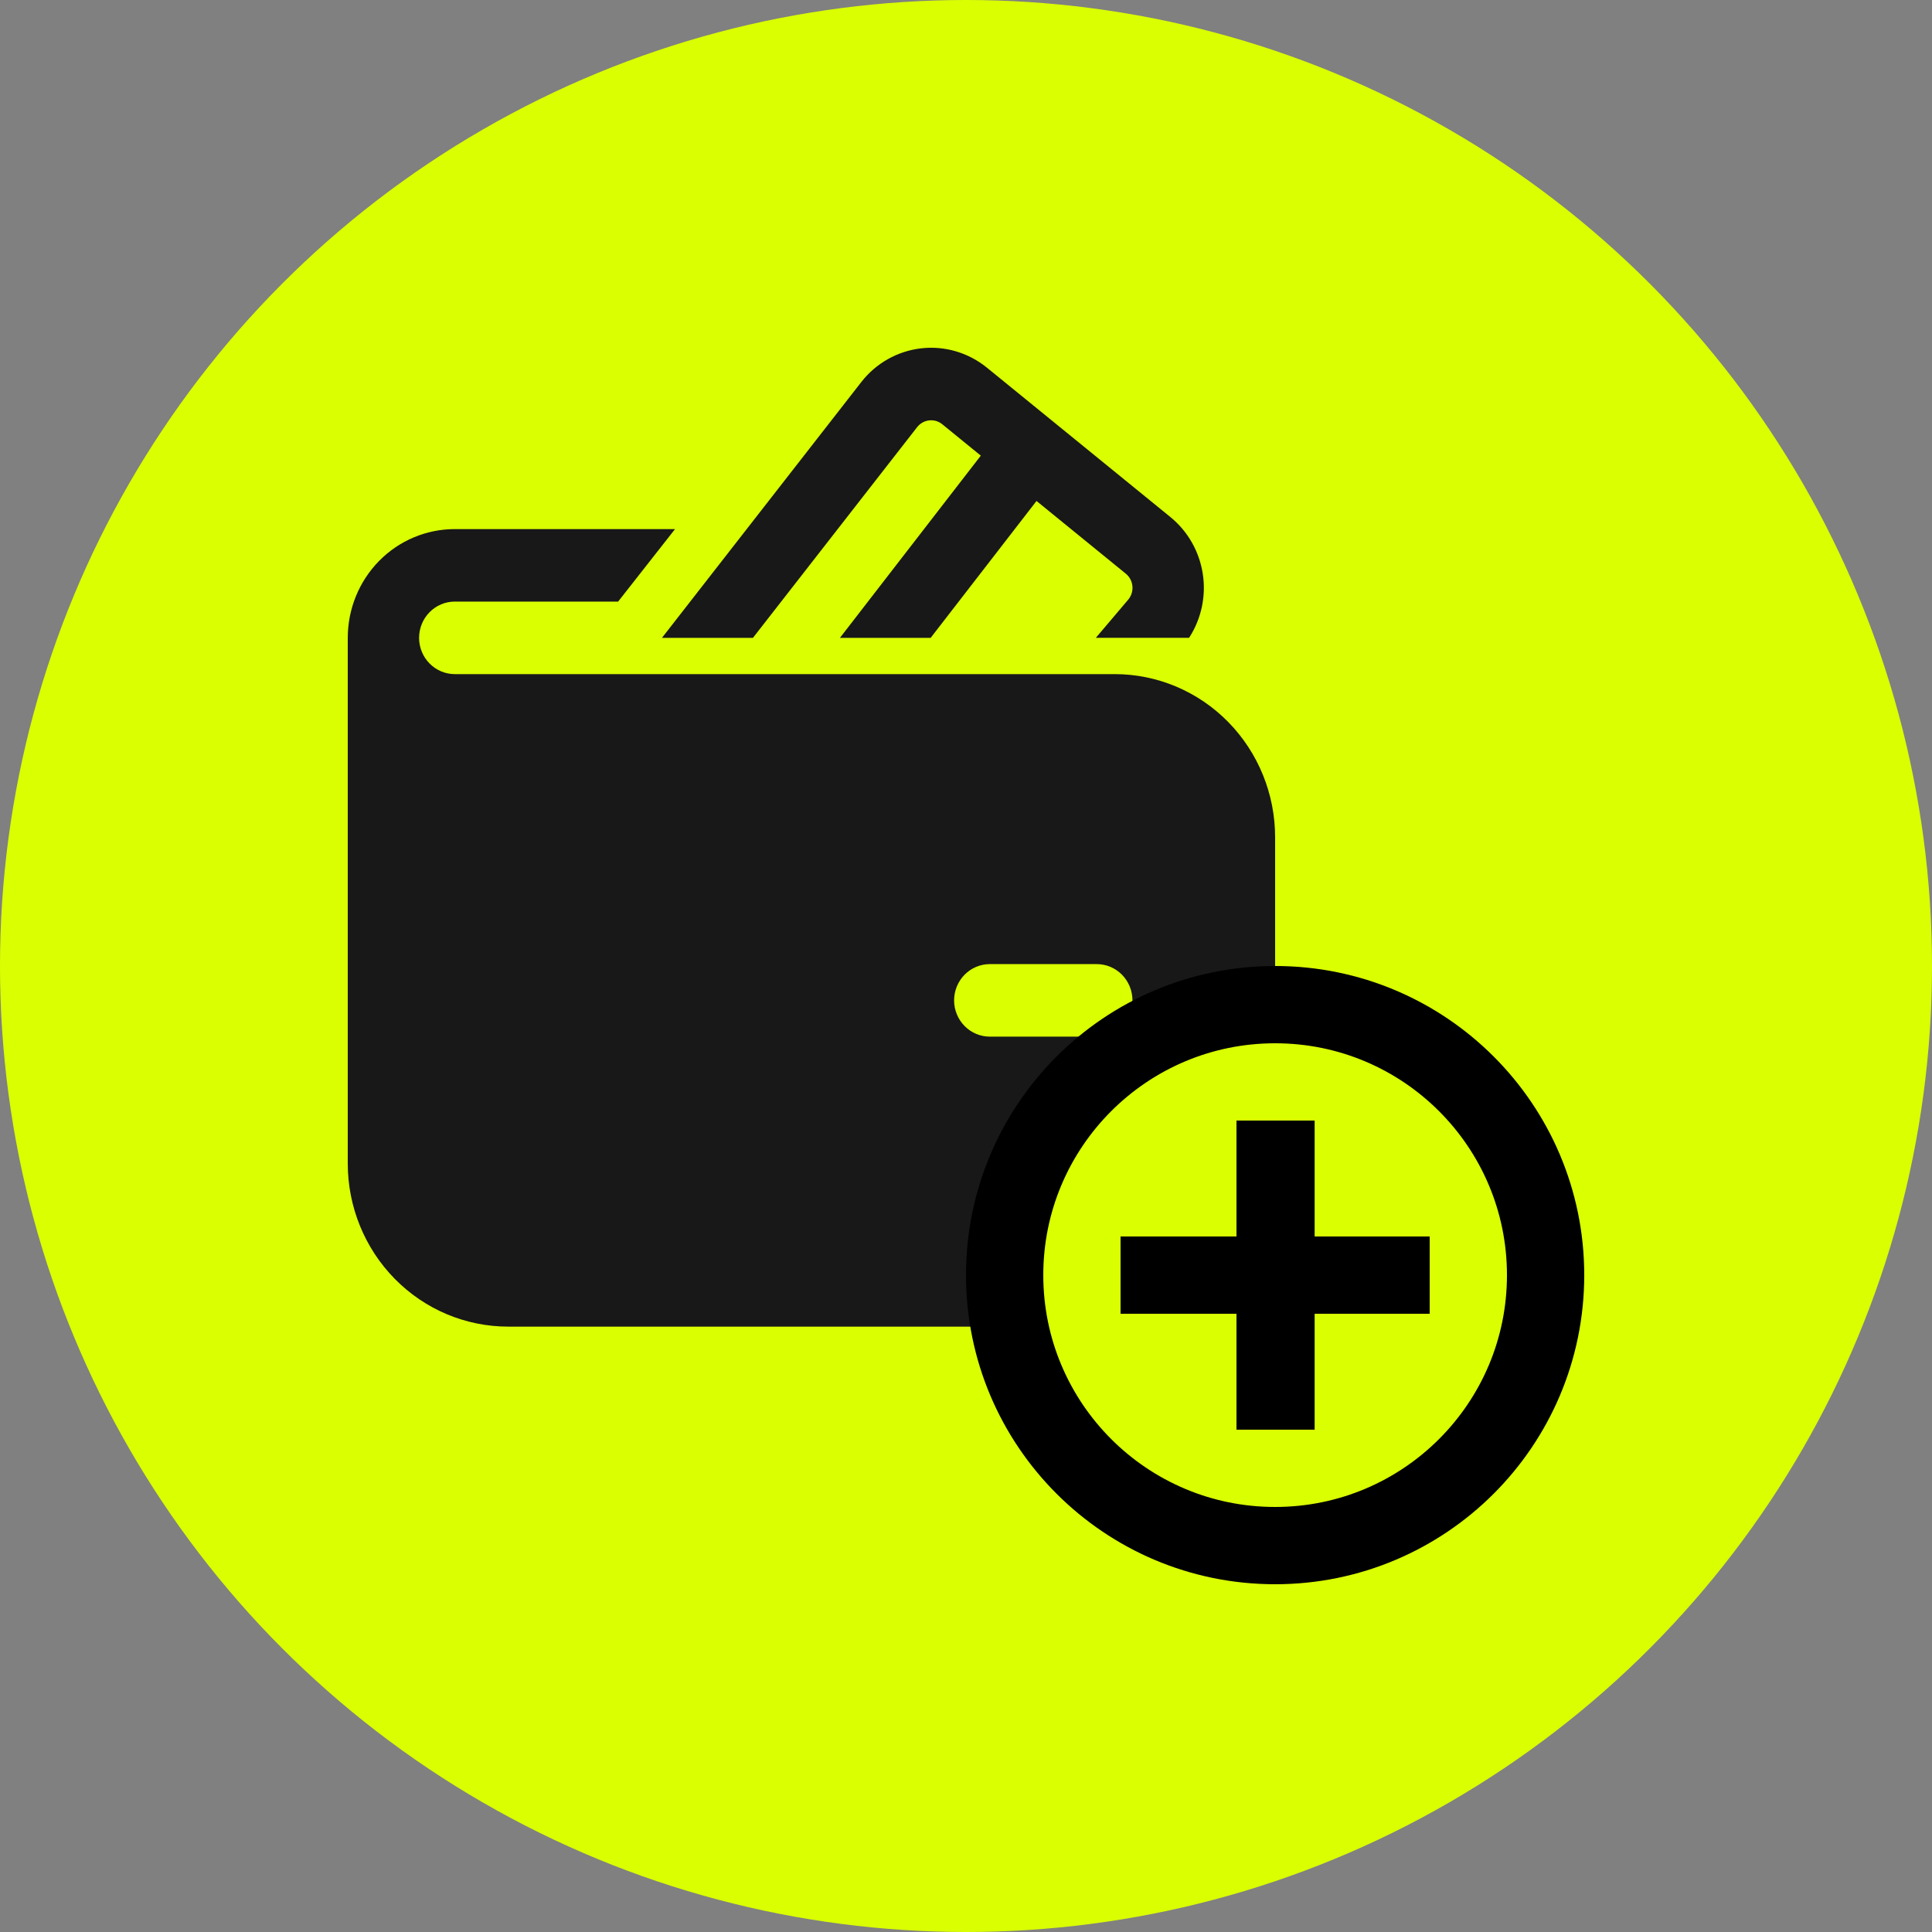 <svg width="50" height="50" viewBox="0 0 50 50" fill="none" xmlns="http://www.w3.org/2000/svg">
<rect x="0" y="0" width="50" height="50" fill="#808080" stroke="none"/>
<circle cx="25" cy="25" r="25" fill="#DAFF01"/>
<g clip-path="url(#clip0_8340_15135)">
<path d="M24.386 10.98C24.338 10.941 24.284 10.912 24.225 10.895C24.167 10.878 24.106 10.873 24.045 10.88C23.985 10.886 23.926 10.906 23.873 10.936C23.82 10.966 23.773 11.006 23.735 11.055L19.486 16.508H17.131L22.289 9.889C22.477 9.647 22.711 9.445 22.977 9.295C23.243 9.145 23.535 9.05 23.837 9.015C24.14 8.98 24.445 9.006 24.738 9.092C25.03 9.178 25.302 9.321 25.54 9.514L30.291 13.382C30.74 13.748 31.038 14.271 31.128 14.85C31.217 15.428 31.09 16.019 30.773 16.507H28.36L29.197 15.52C29.238 15.472 29.268 15.416 29.287 15.356C29.306 15.296 29.313 15.233 29.307 15.17C29.301 15.107 29.283 15.046 29.254 14.991C29.224 14.935 29.184 14.886 29.136 14.847L26.825 12.965L24.085 16.508H21.737L25.383 11.792L24.386 10.98ZM11.769 13.693C11.035 13.693 10.33 13.989 9.811 14.517C9.292 15.045 9 15.761 9 16.508V30.111C9 31.231 9.438 32.305 10.217 33.097C10.996 33.889 12.052 34.333 13.154 34.333H28.846C29.948 34.333 31.004 33.889 31.783 33.097C32.562 32.305 33 31.231 33 30.111V21.668C33 20.548 32.562 19.474 31.783 18.682C31.004 17.89 29.948 17.446 28.846 17.446H11.769C11.524 17.446 11.29 17.347 11.117 17.171C10.943 16.995 10.846 16.756 10.846 16.508C10.846 16.259 10.943 16.02 11.117 15.844C11.29 15.668 11.524 15.569 11.769 15.569H15.997L17.47 13.693H11.769ZM25.615 24.951H28.385C28.629 24.951 28.864 25.05 29.037 25.226C29.21 25.402 29.308 25.641 29.308 25.89C29.308 26.138 29.21 26.377 29.037 26.553C28.864 26.729 28.629 26.828 28.385 26.828H25.615C25.371 26.828 25.136 26.729 24.963 26.553C24.79 26.377 24.692 26.138 24.692 25.89C24.692 25.641 24.79 25.402 24.963 25.226C25.136 25.05 25.371 24.951 25.615 24.951Z" fill="#181818"/>
<circle cx="33" cy="33" r="7" fill="#DAFF01" stroke="black" stroke-width="2"/>
<path d="M37 32L34.023 32V29H32V32H29V34H32V37H34.023V34L35.5 34H37V32Z" fill="black"/>
</g>
<defs>
<clipPath id="clip0_8340_15135">
<rect width="32" height="32" fill="white" transform="translate(9 9)"/>
</clipPath>
</defs>
</svg>
